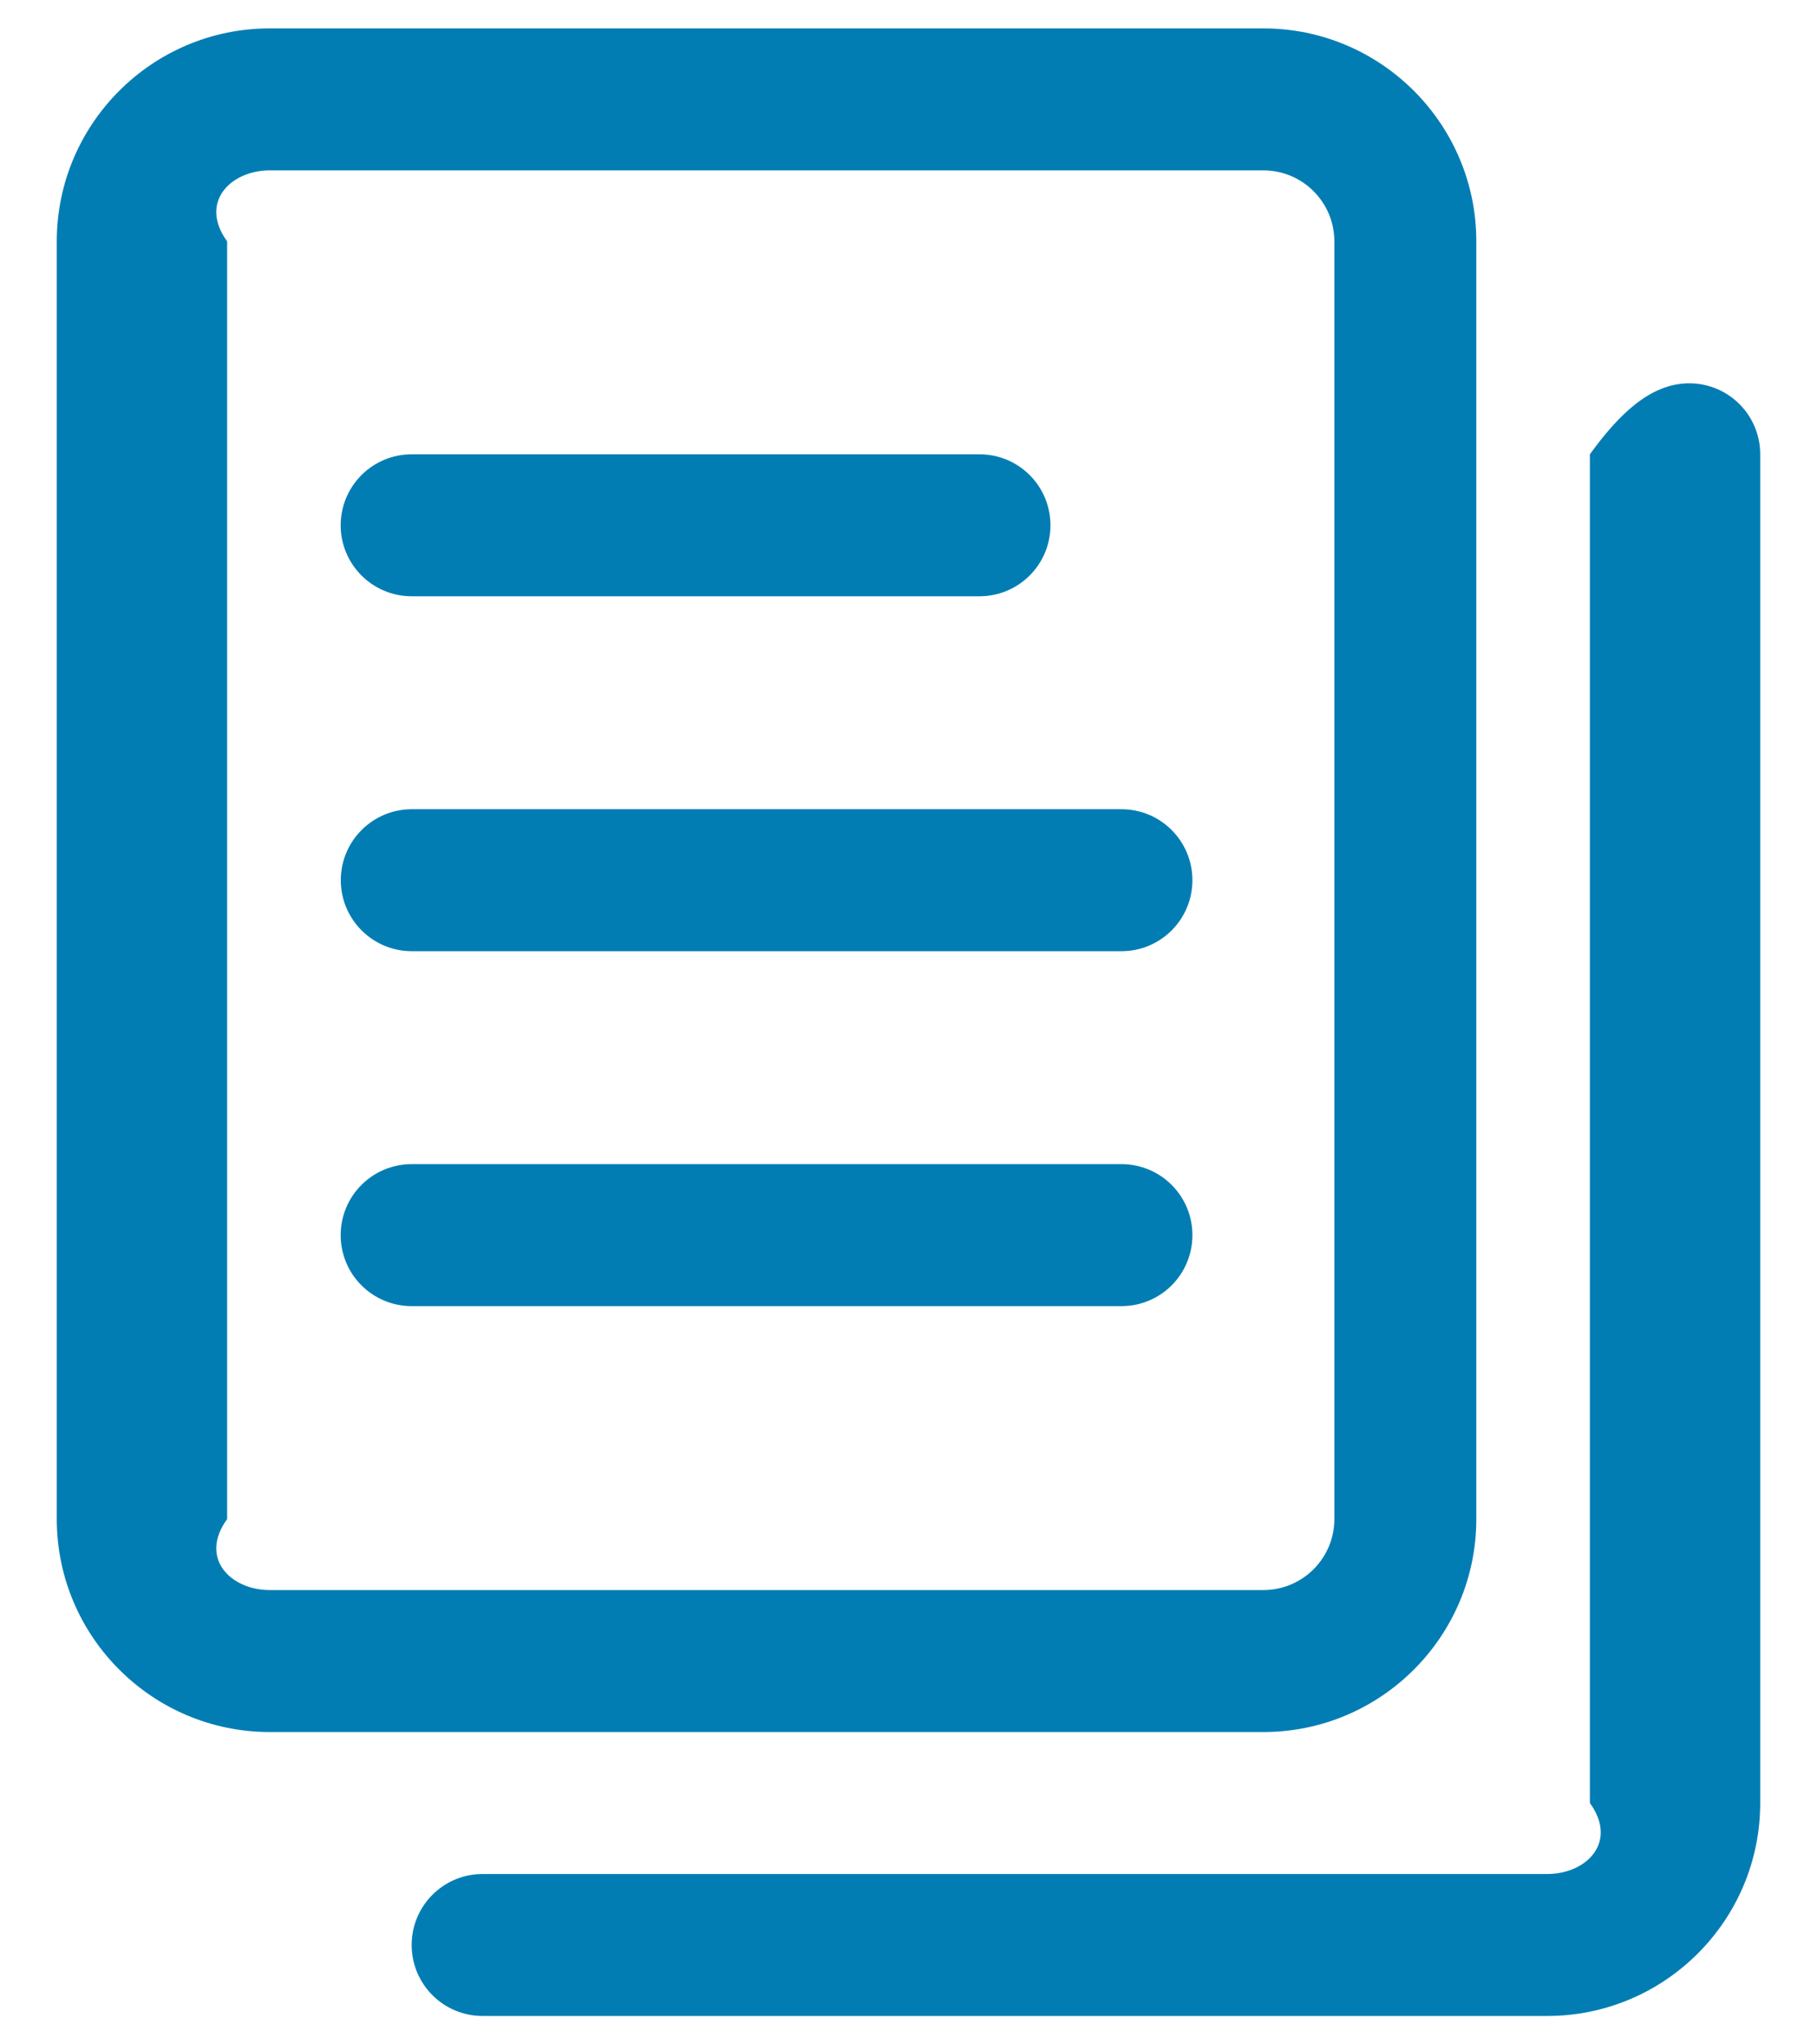 ﻿<?xml version="1.0" encoding="utf-8"?>
<svg version="1.1" xmlns:xlink="http://www.w3.org/1999/xlink" width="16px" height="18px" xmlns="http://www.w3.org/2000/svg">
  <defs>
    <pattern id="BGPattern" patternUnits="userSpaceOnUse" alignment="0 0" imageRepeat="None" />
    <mask fill="white" id="Clip124">
      <path d="M 13 13.375  C 13 14.409  12.159 15.25  11.125 15.25  L 2.375 15.25  C 1.341 15.25  0.5 14.409  0.5 13.375  L 0.5 2.125  C 0.5 1.091  1.341 0.25  2.375 0.25  L 11.125 0.25  C 12.159 0.25  13 1.091  13 2.125  L 13 13.375  Z M 11.125 1.5  L 2.375 1.5  C 2.031 1.5  1.75 1.781  2 2.125  L 2 13.375  C 1.75 13.72  2.031 14  2.375 14  L 11.125 14  C 11.47 14  11.75 13.72  11.75 13.375  L 11.75 2.125  C 11.75 1.781  11.47 1.5  11.125 1.5  Z M 15.5 15.875  C 15.5 16.909  14.659 17.75  13.625 17.75  L 4.25 17.75  C 3.905 17.75  3.625 17.471  3.625 17.125  C 3.625 16.779  3.905 16.5  4.25 16.5  L 13.625 16.5  C 13.97 16.5  14.25 16.22  14 15.875  L 14 4  C 14.25 3.655  14.529 3.375  14.875 3.375  C 15.221 3.375  15.5 3.655  15.5 4  L 15.5 15.875  Z M 9.25 4.625  C 9.25 4.97  8.971 5.25  8.625 5.25  L 3.625 5.25  C 3.28 5.25  3 4.97  3 4.625  C 3 4.28  3.28 4  3.625 4  L 8.625 4  C 8.971 4  9.25 4.28  9.25 4.625  Z M 10.5 7.75  C 10.5 8.095  10.221 8.375  9.875 8.375  L 3.626 8.375  C 3.281 8.375  3.001 8.095  3.001 7.75  C 3.001 7.405  3.281 7.125  3.626 7.125  L 9.875 7.125  C 10.221 7.125  10.5 7.405  10.5 7.75  Z M 10.5 10.875  C 10.5 11.221  10.221 11.5  9.875 11.5  L 3.625 11.5  C 3.28 11.5  3 11.221  3 10.875  C 3 10.529  3.28 10.25  3.625 10.25  L 9.875 10.25  C 10.221 10.25  10.5 10.529  10.5 10.875  Z " fill-rule="evenodd" />
    </mask>
  </defs>
  <g transform="matrix(1 0 0 1 -311 -1238 )">
    <path d="M 13 13.375  C 13 14.409  12.159 15.25  11.125 15.25  L 2.375 15.25  C 1.341 15.25  0.5 14.409  0.5 13.375  L 0.5 2.125  C 0.5 1.091  1.341 0.25  2.375 0.25  L 11.125 0.25  C 12.159 0.25  13 1.091  13 2.125  L 13 13.375  Z M 11.125 1.5  L 2.375 1.5  C 2.031 1.5  1.75 1.781  2 2.125  L 2 13.375  C 1.75 13.72  2.031 14  2.375 14  L 11.125 14  C 11.47 14  11.75 13.72  11.75 13.375  L 11.75 2.125  C 11.75 1.781  11.47 1.5  11.125 1.5  Z M 15.5 15.875  C 15.5 16.909  14.659 17.75  13.625 17.75  L 4.25 17.75  C 3.905 17.75  3.625 17.471  3.625 17.125  C 3.625 16.779  3.905 16.5  4.25 16.5  L 13.625 16.5  C 13.97 16.5  14.25 16.22  14 15.875  L 14 4  C 14.25 3.655  14.529 3.375  14.875 3.375  C 15.221 3.375  15.5 3.655  15.5 4  L 15.5 15.875  Z M 9.25 4.625  C 9.25 4.97  8.971 5.25  8.625 5.25  L 3.625 5.25  C 3.28 5.25  3 4.97  3 4.625  C 3 4.28  3.28 4  3.625 4  L 8.625 4  C 8.971 4  9.25 4.28  9.25 4.625  Z M 10.5 7.75  C 10.5 8.095  10.221 8.375  9.875 8.375  L 3.626 8.375  C 3.281 8.375  3.001 8.095  3.001 7.75  C 3.001 7.405  3.281 7.125  3.626 7.125  L 9.875 7.125  C 10.221 7.125  10.5 7.405  10.5 7.75  Z M 10.5 10.875  C 10.5 11.221  10.221 11.5  9.875 11.5  L 3.625 11.5  C 3.28 11.5  3 11.221  3 10.875  C 3 10.529  3.28 10.25  3.625 10.25  L 9.875 10.25  C 10.221 10.25  10.5 10.529  10.5 10.875  Z " fill-rule="nonzero" fill="rgba(2, 125, 180, 1)" stroke="none" transform="matrix(1 0 0 1 311 1238 )" class="fill" />
    <path d="M 13 13.375  C 13 14.409  12.159 15.25  11.125 15.25  L 2.375 15.25  C 1.341 15.25  0.5 14.409  0.5 13.375  L 0.5 2.125  C 0.5 1.091  1.341 0.25  2.375 0.25  L 11.125 0.25  C 12.159 0.25  13 1.091  13 2.125  L 13 13.375  Z " stroke-width="0" stroke-dasharray="0" stroke="rgba(255, 255, 255, 0)" fill="none" transform="matrix(1 0 0 1 311 1238 )" class="stroke" mask="url(#Clip124)" />
    <path d="M 11.125 1.5  L 2.375 1.5  C 2.031 1.5  1.75 1.781  2 2.125  L 2 13.375  C 1.75 13.72  2.031 14  2.375 14  L 11.125 14  C 11.47 14  11.75 13.72  11.75 13.375  L 11.75 2.125  C 11.75 1.781  11.47 1.5  11.125 1.5  Z " stroke-width="0" stroke-dasharray="0" stroke="rgba(255, 255, 255, 0)" fill="none" transform="matrix(1 0 0 1 311 1238 )" class="stroke" mask="url(#Clip124)" />
    <path d="M 15.5 15.875  C 15.5 16.909  14.659 17.75  13.625 17.75  L 4.25 17.75  C 3.905 17.75  3.625 17.471  3.625 17.125  C 3.625 16.779  3.905 16.5  4.25 16.5  L 13.625 16.5  C 13.97 16.5  14.25 16.22  14 15.875  L 14 4  C 14.25 3.655  14.529 3.375  14.875 3.375  C 15.221 3.375  15.5 3.655  15.5 4  L 15.5 15.875  Z " stroke-width="0" stroke-dasharray="0" stroke="rgba(255, 255, 255, 0)" fill="none" transform="matrix(1 0 0 1 311 1238 )" class="stroke" mask="url(#Clip124)" />
    <path d="M 9.25 4.625  C 9.25 4.97  8.971 5.25  8.625 5.25  L 3.625 5.25  C 3.28 5.25  3 4.97  3 4.625  C 3 4.28  3.28 4  3.625 4  L 8.625 4  C 8.971 4  9.25 4.28  9.25 4.625  Z " stroke-width="0" stroke-dasharray="0" stroke="rgba(255, 255, 255, 0)" fill="none" transform="matrix(1 0 0 1 311 1238 )" class="stroke" mask="url(#Clip124)" />
    <path d="M 10.5 7.75  C 10.5 8.095  10.221 8.375  9.875 8.375  L 3.626 8.375  C 3.281 8.375  3.001 8.095  3.001 7.75  C 3.001 7.405  3.281 7.125  3.626 7.125  L 9.875 7.125  C 10.221 7.125  10.5 7.405  10.5 7.75  Z " stroke-width="0" stroke-dasharray="0" stroke="rgba(255, 255, 255, 0)" fill="none" transform="matrix(1 0 0 1 311 1238 )" class="stroke" mask="url(#Clip124)" />
    <path d="M 10.5 10.875  C 10.5 11.221  10.221 11.5  9.875 11.5  L 3.625 11.5  C 3.28 11.5  3 11.221  3 10.875  C 3 10.529  3.28 10.25  3.625 10.25  L 9.875 10.25  C 10.221 10.25  10.5 10.529  10.5 10.875  Z " stroke-width="0" stroke-dasharray="0" stroke="rgba(255, 255, 255, 0)" fill="none" transform="matrix(1 0 0 1 311 1238 )" class="stroke" mask="url(#Clip124)" />
  </g>
</svg>